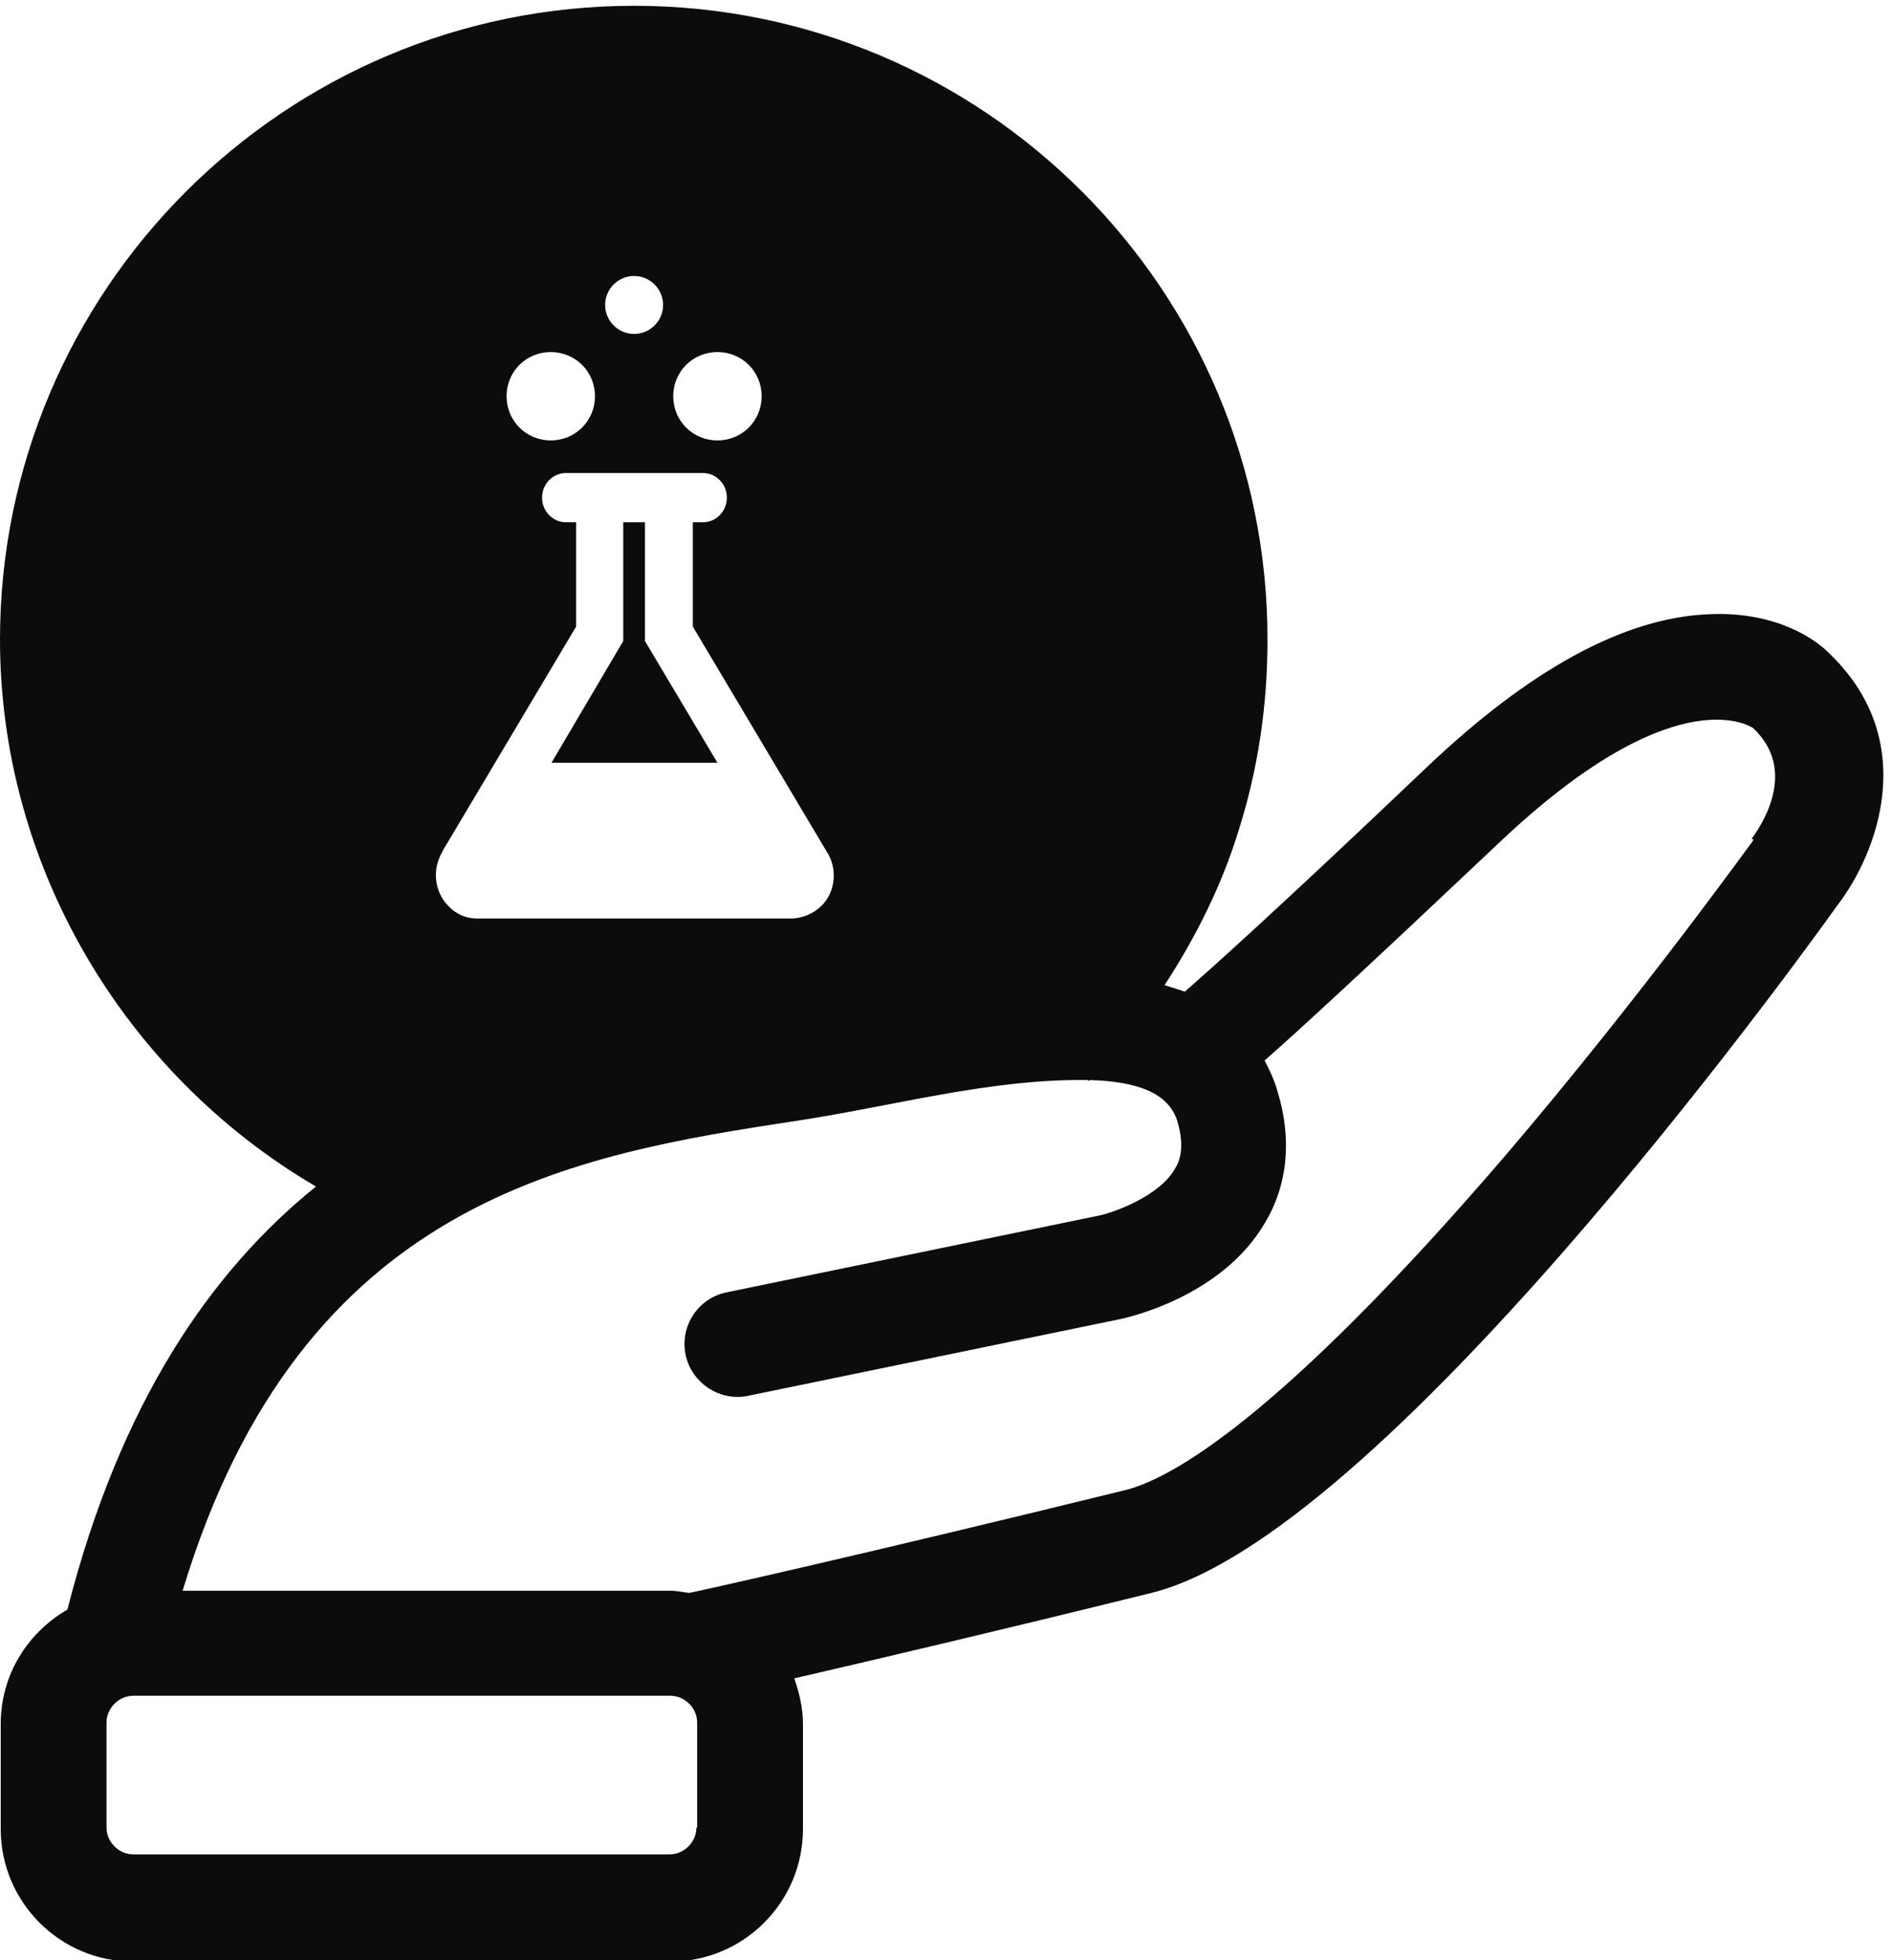 <svg width="194" height="201" viewBox="0 0 194 201" fill="none" xmlns="http://www.w3.org/2000/svg">
<path d="M66.134 65.737V53.555H63.905V65.737L56.548 78.216H73.565L66.134 65.737Z" fill="#0C0C0C"/>
<path d="M187.181 66.629C186.364 65.886 182.425 62.617 175.143 62.989C166.523 63.36 156.864 68.634 146.312 78.662C130.633 93.592 124.02 99.46 121.493 101.688C120.824 101.466 120.156 101.243 119.412 101.02C122.608 96.118 125.283 90.769 126.992 85.198C128.998 78.885 129.964 72.348 129.964 65.663C130.038 29.786 100.91 0.594 65.019 0.594C29.129 0.594 0 29.786 0 65.589C0 88.69 12.632 110.082 32.398 121.67C21.623 130.36 12.335 143.805 6.911 165.049C2.824 167.426 0.074 171.734 0.074 176.785V187.555C0.074 195.058 6.168 201.149 13.673 201.149H68.735C76.24 201.149 82.333 195.058 82.333 187.555V176.785C82.333 175.151 81.961 173.591 81.441 172.105C89.466 170.248 102.47 167.203 118.075 163.34C141.482 157.547 183.391 99.832 188.444 92.775C192.383 87.65 197.138 75.839 187.255 66.703L187.181 66.629ZM179.825 74.651C179.825 74.651 179.75 74.651 179.676 74.651H179.825ZM73.565 36.1C76.091 36.1 78.097 38.105 78.097 40.631C78.097 43.156 76.091 45.162 73.565 45.162C71.038 45.162 69.032 43.156 69.032 40.631C69.032 38.105 71.038 36.1 73.565 36.1ZM65.019 28.3C66.654 28.3 67.992 29.637 67.992 31.272C67.992 32.906 66.654 34.243 65.019 34.243C63.384 34.243 62.047 32.906 62.047 31.272C62.047 29.637 63.384 28.3 65.019 28.3ZM56.474 36.1C59 36.1 61.007 38.105 61.007 40.631C61.007 43.156 59 45.162 56.474 45.162C53.947 45.162 51.941 43.156 51.941 40.631C51.941 38.105 53.947 36.1 56.474 36.1ZM45.328 87.353L59.075 64.252V53.555H58.034C56.697 53.555 55.582 52.441 55.582 51.03C55.582 49.619 56.697 48.504 58.034 48.504H72.078C73.416 48.504 74.531 49.619 74.531 51.03C74.531 52.441 73.416 53.555 72.078 53.555H71.038V64.252L84.785 87.353C85.9 89.061 85.677 91.438 84.265 92.849C83.448 93.666 82.407 94.112 81.293 94.186H48.895C47.78 94.186 46.739 93.741 45.922 92.849C44.51 91.364 44.287 89.061 45.402 87.278L45.328 87.353ZM71.41 187.407C71.41 188.892 70.146 190.155 68.66 190.155H13.673C12.187 190.155 10.923 188.892 10.923 187.407V176.636C10.923 175.151 12.187 173.888 13.673 173.888H68.735C70.221 173.888 71.484 175.151 71.484 176.636V187.407H71.41ZM179.825 86.09C179.825 86.09 179.676 86.238 179.676 86.313C179.527 86.461 168.307 102.134 154.56 118.253C131.079 145.662 119.933 151.678 115.4 152.793C89.764 159.106 70.889 163.34 70.667 163.34C69.998 163.266 69.403 163.118 68.735 163.118H18.726C30.912 122.784 59 118.401 81.813 114.91C91.621 113.425 101.579 110.602 111.536 110.751C111.536 110.751 111.684 110.899 111.759 110.751C116.514 110.899 119.858 112.013 120.75 115.059C121.493 117.659 120.973 119.07 120.453 119.887C118.818 122.71 114.137 124.344 112.725 124.641L74.531 132.514C71.558 133.109 69.701 136.006 70.295 138.902C70.889 141.799 73.787 143.731 76.686 143.136L114.88 135.263C115.92 135.04 125.283 132.886 129.667 125.458C132.045 121.521 132.491 116.841 131.004 111.939C130.707 110.899 130.261 109.859 129.667 108.745C133.234 105.625 140.144 99.237 153.668 86.461C171.354 69.674 179.156 74.279 179.75 74.651C184.506 79.108 180.419 84.901 179.602 86.016L179.825 86.09Z" fill="#0C0C0C"/>
</svg>
